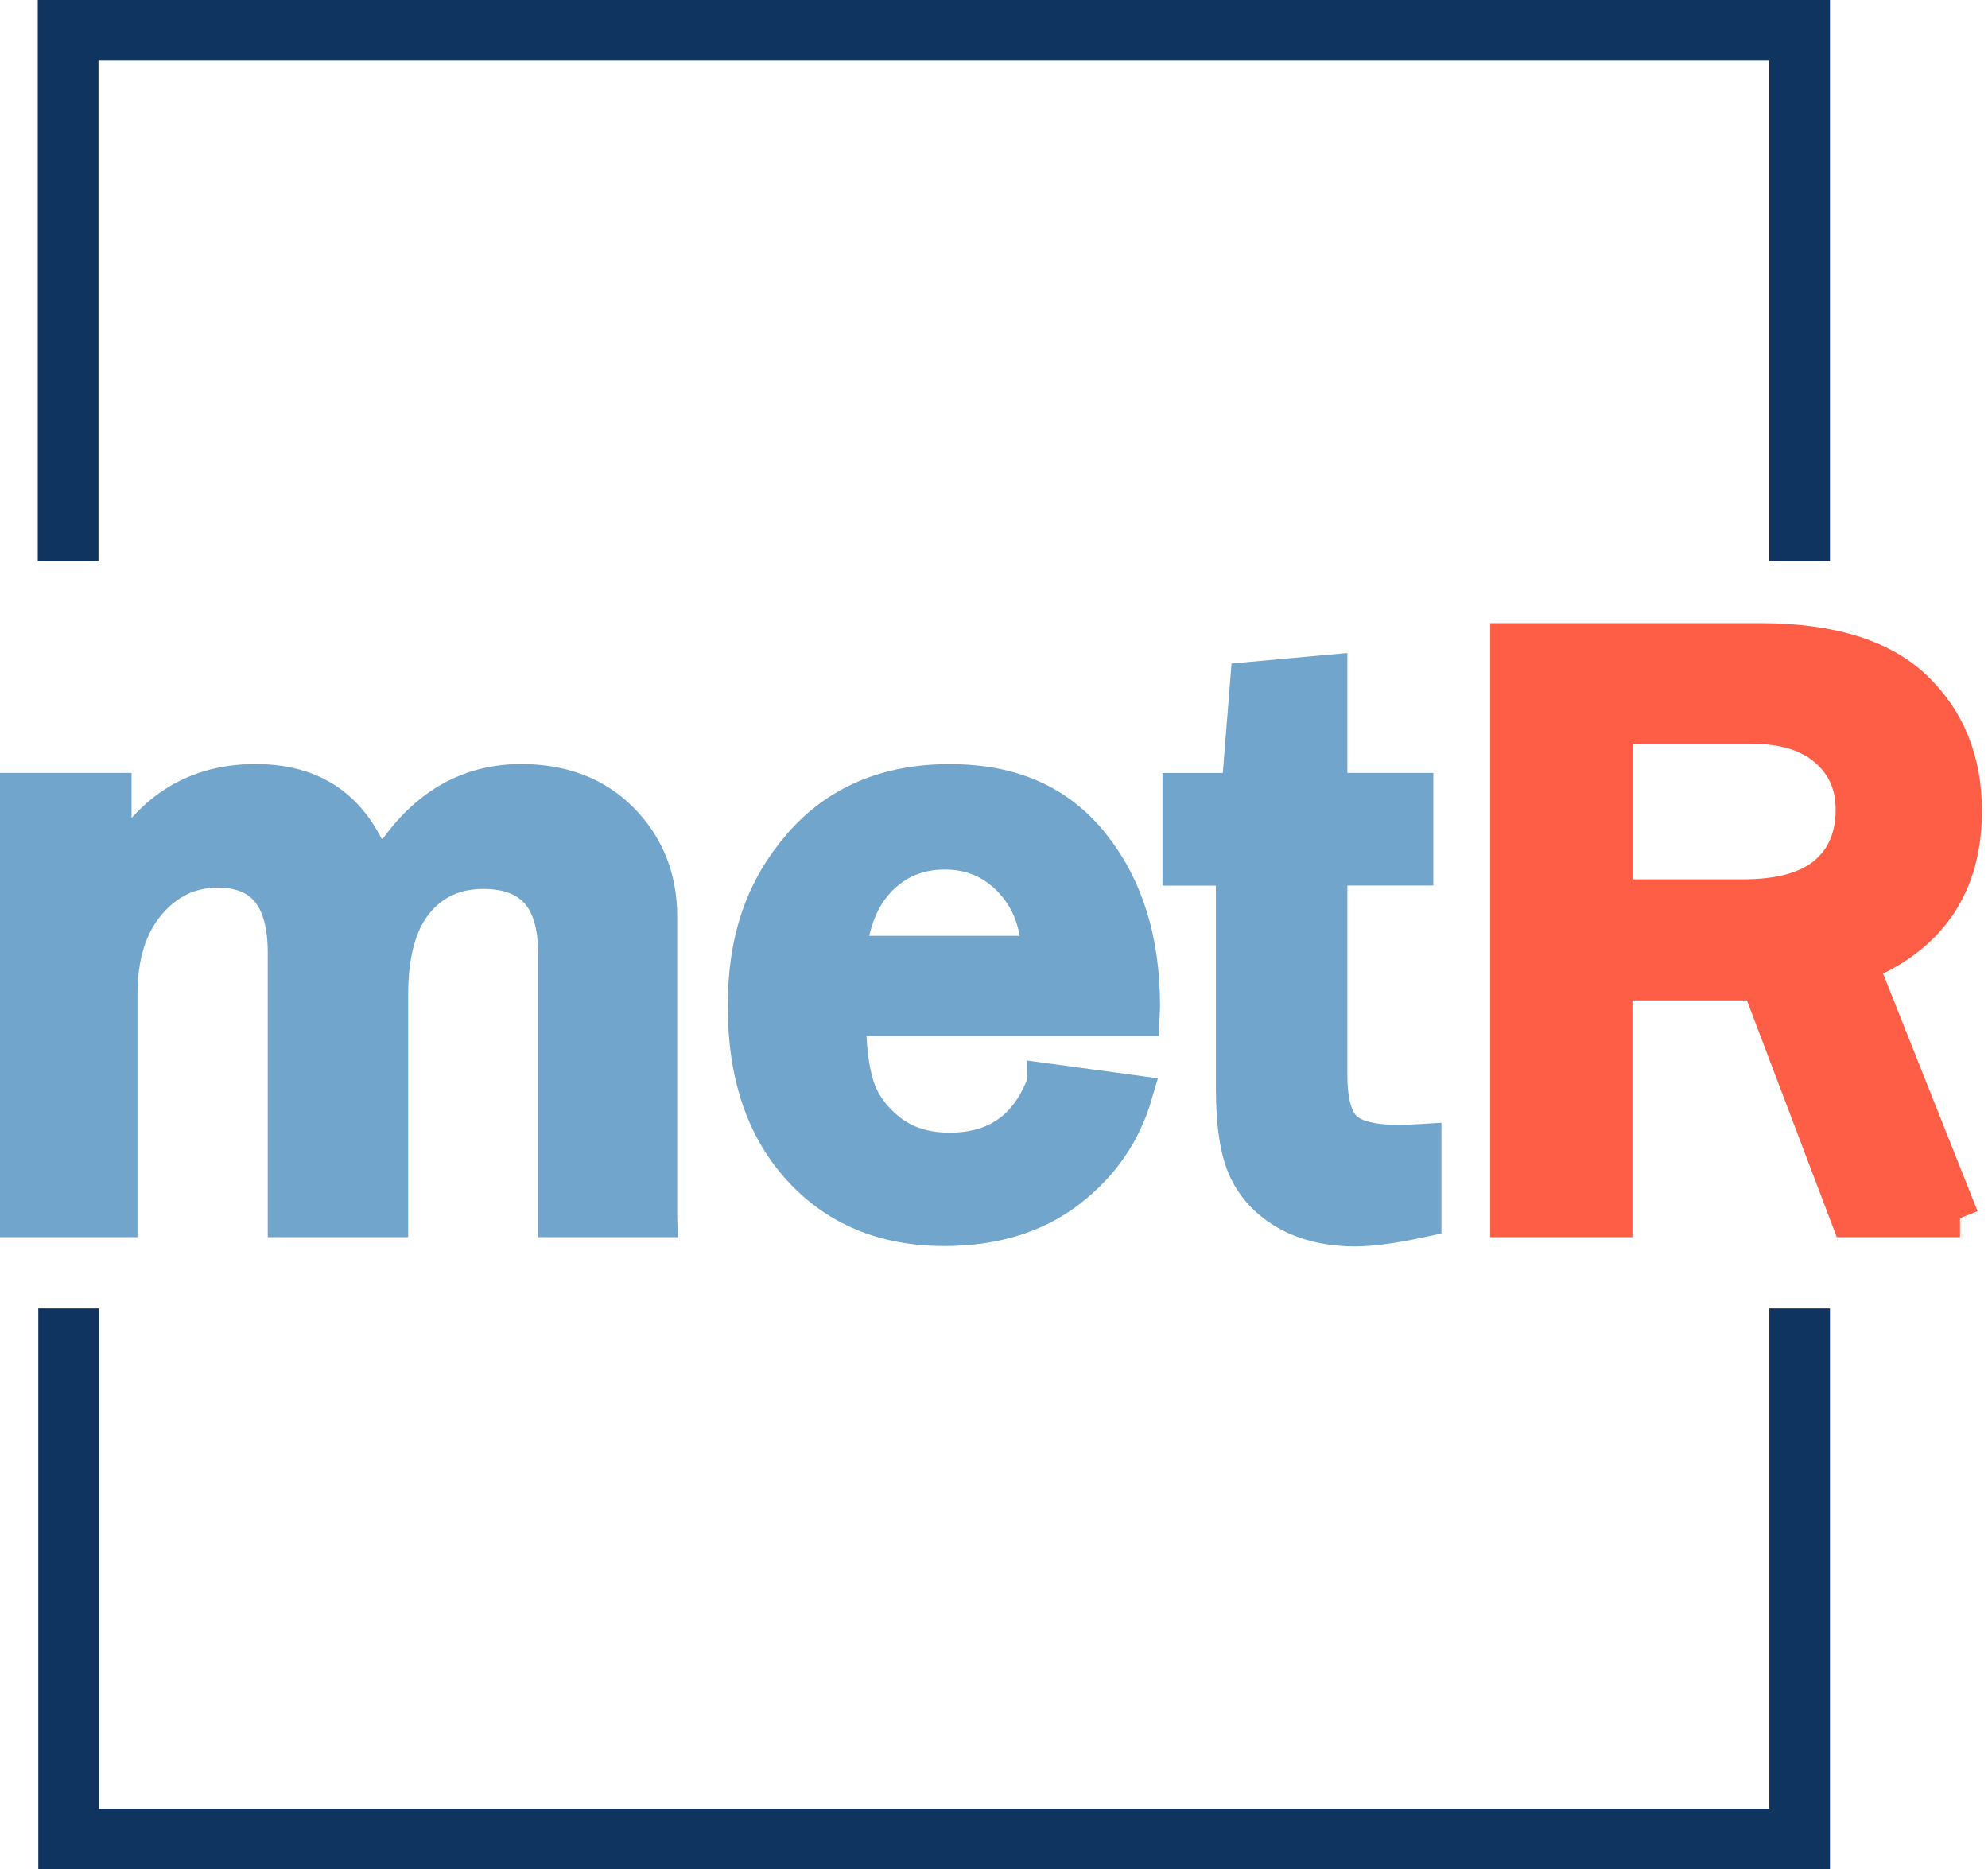 <?xml version="1.0" encoding="UTF-8"?>
<svg id="Layer_1" data-name="Layer 1"
    xmlns="http://www.w3.org/2000/svg" viewBox="0 0 262.03 246.36">
    <defs>
        <style>
      .cls-1 {
        fill: #0f3460;
        stroke: #0f3460;
        stroke-width: 3px;
      }

      .cls-1, .cls-2, .cls-3 {
        stroke-miterlimit: 10;
      }

      .cls-2 {
        fill: #71a5cb;
        stroke: #71a5cb;
      }

      .cls-2, .cls-3 {
        stroke-width: 5px;
      }

      .cls-3 {
        fill: #fe5e45;
        stroke: #fe5e45;
      }
        </style>
    </defs>
    <g>
        <path class="cls-2" d="m86.76,160.54h-13.34v-34.99c0-7.27-3.24-10.9-9.72-10.9-3.76,0-6.77,1.37-9.02,4.12-2.25,2.74-3.38,6.84-3.38,12.29v29.48h-13.51v-34.99c0-7.38-3.03-11.07-9.1-11.07-3.69,0-6.78,1.48-9.3,4.45-2.51,2.97-3.77,7.01-3.77,12.13v29.48H2.5v-56.18h12.34v11.96c4.02-8.75,10.29-13.13,18.82-13.13s13.7,4.38,16.19,13.13c4.54-8.75,10.81-13.13,18.82-13.13,5.43,0,9.81,1.69,13.12,5.06,3.31,3.37,4.97,7.56,4.97,12.57v39.71Z"/>
        <path class="cls-2" d="m137.9,142.63l11.5,1.56c-1.49,5.08-4.39,9.27-8.71,12.57-4.32,3.3-9.74,4.95-16.25,4.95-7.82,0-14.11-2.61-18.87-7.84-4.77-5.23-7.15-12.31-7.15-21.25s2.4-15.52,7.2-21.08,11.32-8.34,19.54-8.34,14.26,2.74,18.65,8.23c4.39,5.49,6.59,12.53,6.59,21.14l-.06,1.45h-38.69c0,3.82.36,6.88,1.09,9.18.73,2.3,2.17,4.3,4.33,6.01,2.16,1.71,4.86,2.56,8.1,2.56,6.29,0,10.53-3.04,12.73-9.12Zm-.78-16.8c-.04-4.04-1.26-7.34-3.66-9.9-2.4-2.56-5.37-3.84-8.91-3.84s-6.42,1.2-8.77,3.59-3.72,5.78-4.13,10.15h25.46Z"/>
        <path class="cls-2" d="m187.49,150.64v9.9c-3.8.82-6.74,1.22-8.82,1.22-3.43,0-6.37-.68-8.82-2.03s-4.25-3.21-5.39-5.56c-1.14-2.35-1.7-5.98-1.7-10.87v-29.09h-7.04v-9.84h7.76l1.17-14.63,10.44-.95v15.57h11.33v9.84h-11.33v27.42c0,3.52.64,5.92,1.93,7.2s3.71,1.92,7.29,1.92c1.01,0,2.07-.04,3.18-.11Z"/>
        <path class="cls-3" d="m258.34,160.54h-14.52l-11.84-31.2h-19.32v31.2h-13.74v-75.92h33.06c9.19,0,15.95,2.07,20.27,6.2,4.32,4.13,6.48,9.48,6.48,16.05,0,9.75-4.58,16.46-13.74,20.13l13.34,33.54Zm-45.67-42.16h17.09c4.95,0,8.64-1.04,11.06-3.11,2.42-2.08,3.63-4.93,3.63-8.57,0-3.34-1.19-6.03-3.57-8.09-2.38-2.06-5.71-3.09-9.99-3.09h-18.2v22.86Z"/>
    </g>
    <polygon class="cls-1" points="239.7 1.5 239.7 72.45 234.7 72.45 234.7 6.5 11.48 6.5 11.48 72.45 6.48 72.45 6.48 1.5 239.7 1.5"/>
    <polygon class="cls-1" points="239.7 173.93 239.7 244.86 6.55 244.86 6.55 173.93 11.55 173.93 11.55 239.86 234.71 239.86 234.71 173.93 239.7 173.93"/>
</svg>